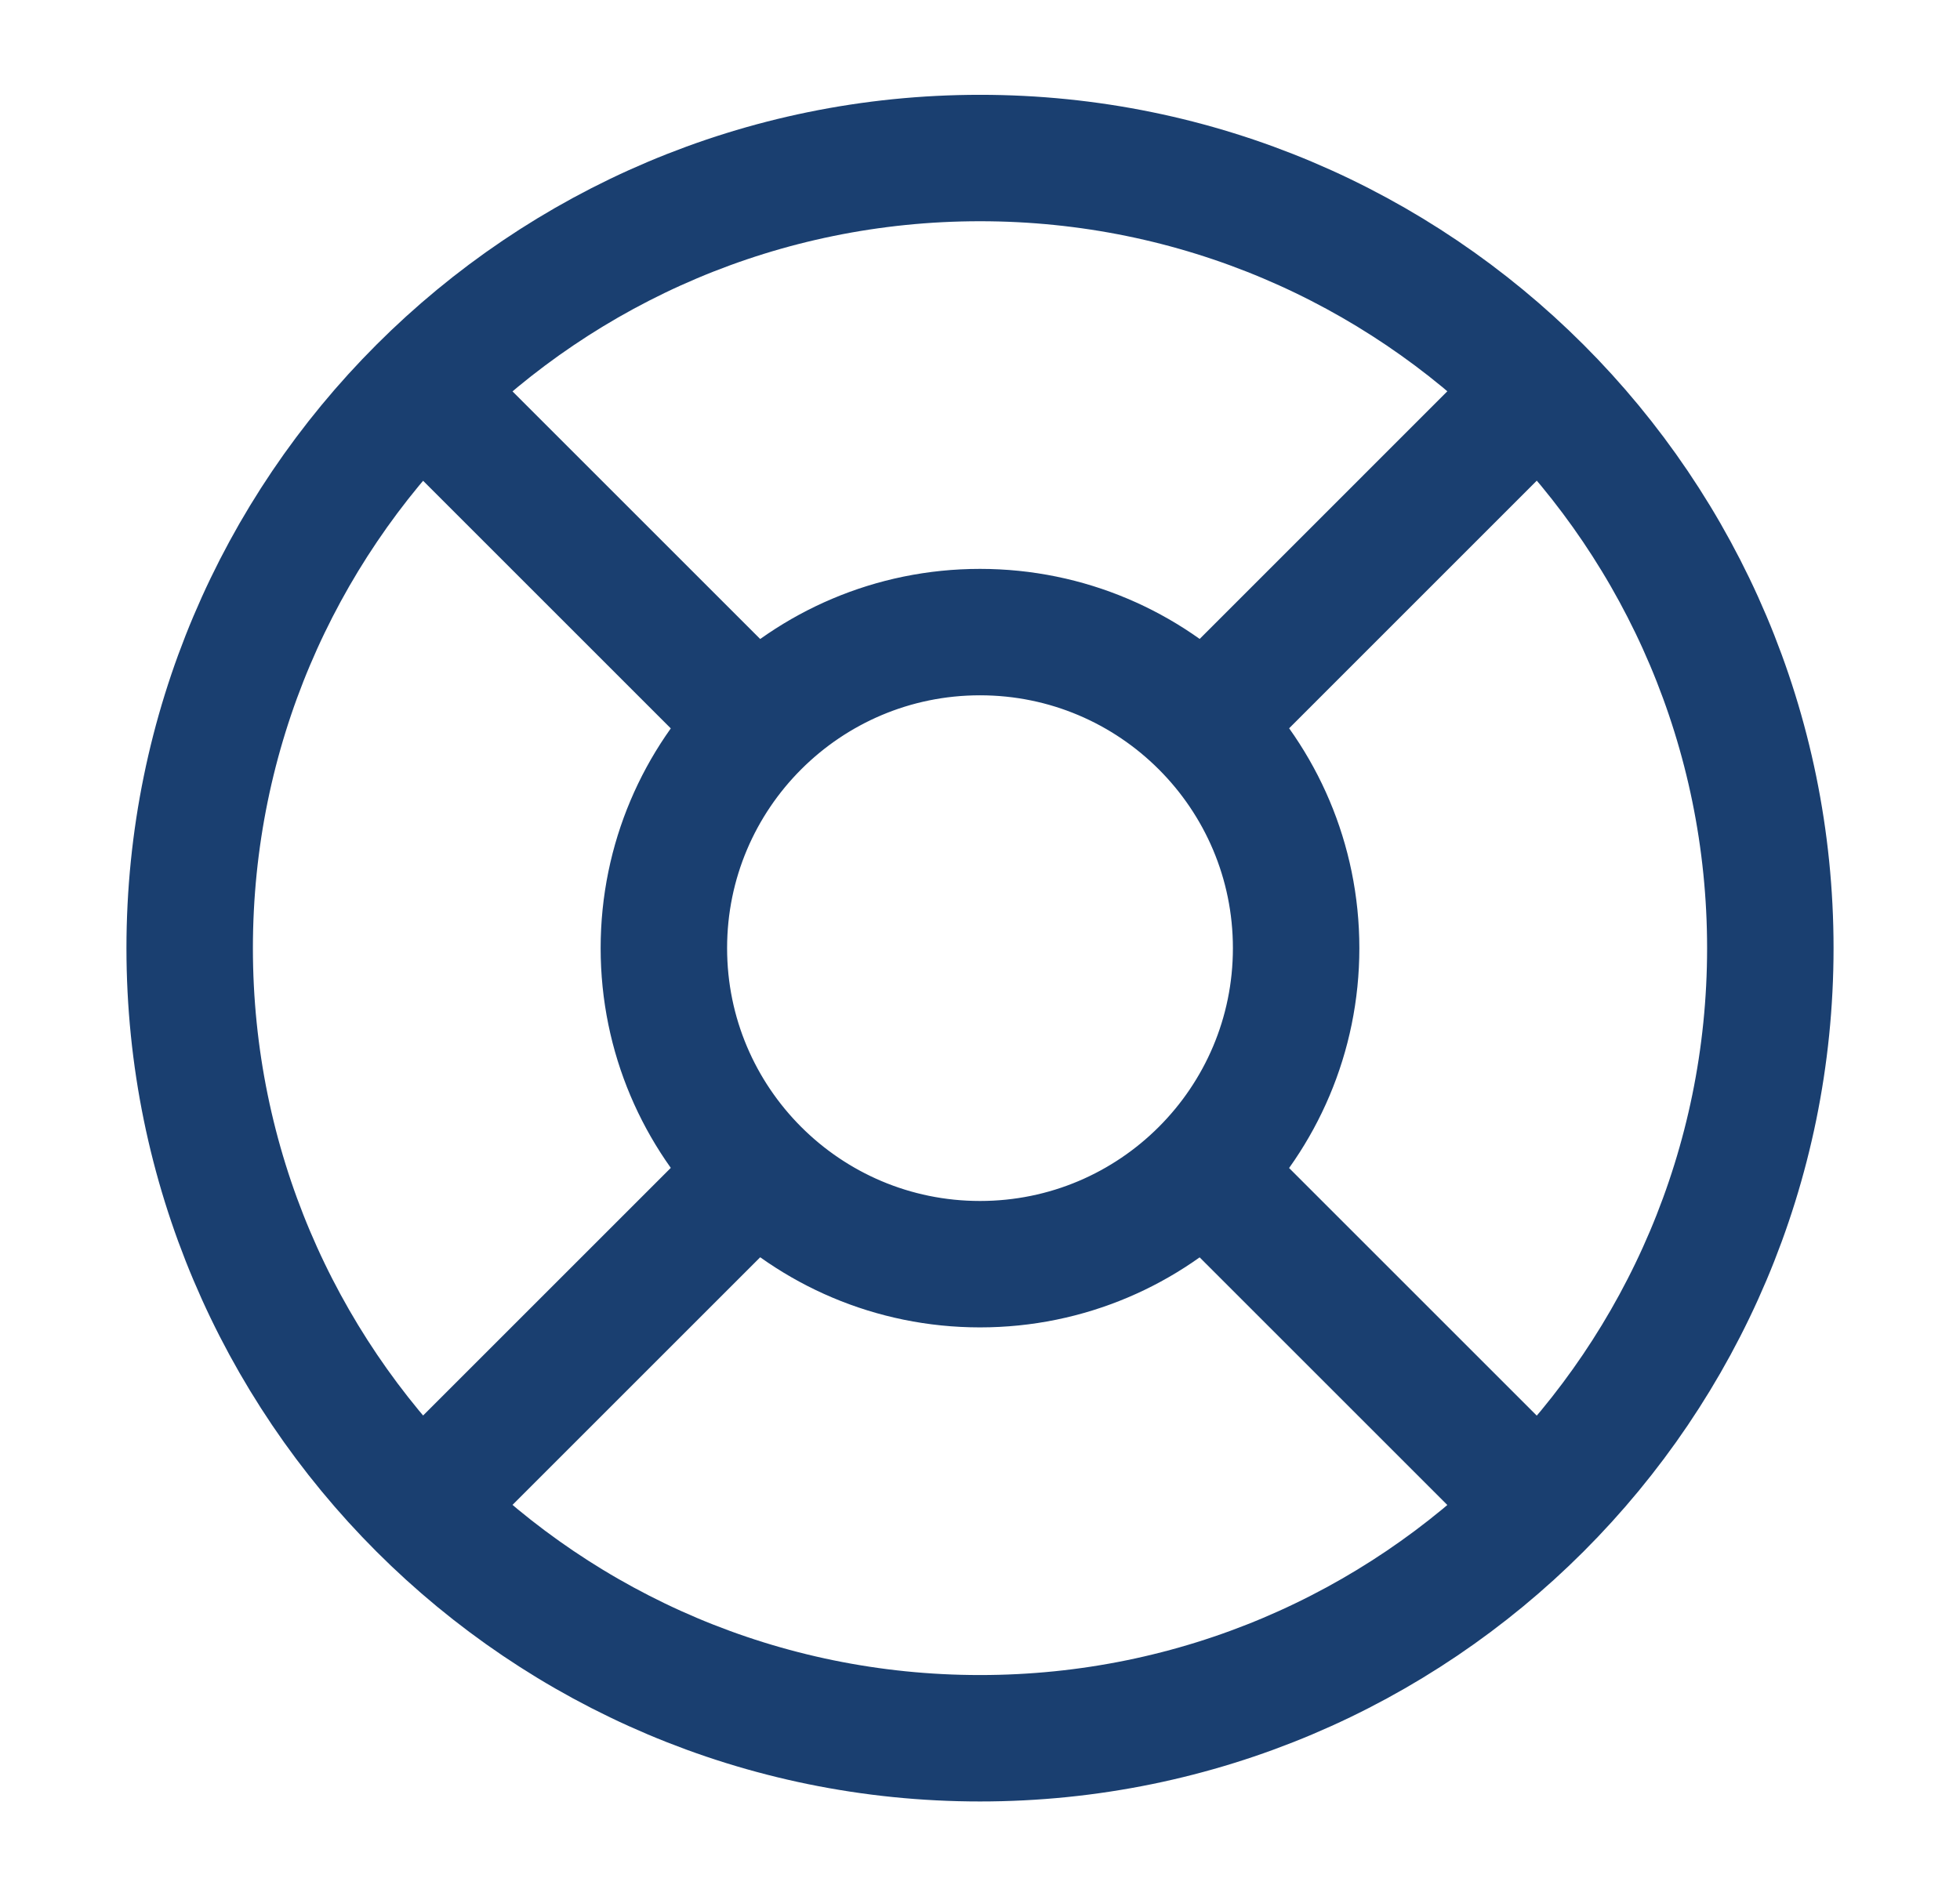 <svg width="31" height="30" viewBox="0 0 31 30" fill="none" xmlns="http://www.w3.org/2000/svg">
<path d="M11.92 11.42L6.661 6.161M6.661 23.839L11.96 18.54M19.076 18.58L24.335 23.839M24.335 6.161L19.036 11.461M28 15C28 21.904 22.404 27.5 15.5 27.5C8.596 27.5 3 21.904 3 15C3 8.096 8.596 2.5 15.5 2.5C22.404 2.5 28 8.096 28 15ZM20.5 15C20.5 17.761 18.261 20 15.5 20C12.739 20 10.5 17.761 10.5 15C10.5 12.239 12.739 10 15.5 10C18.261 10 20.5 12.239 20.5 15Z" stroke="#1A3F70" stroke-width="2" stroke-linecap="round" stroke-linejoin="round"/>
</svg>
